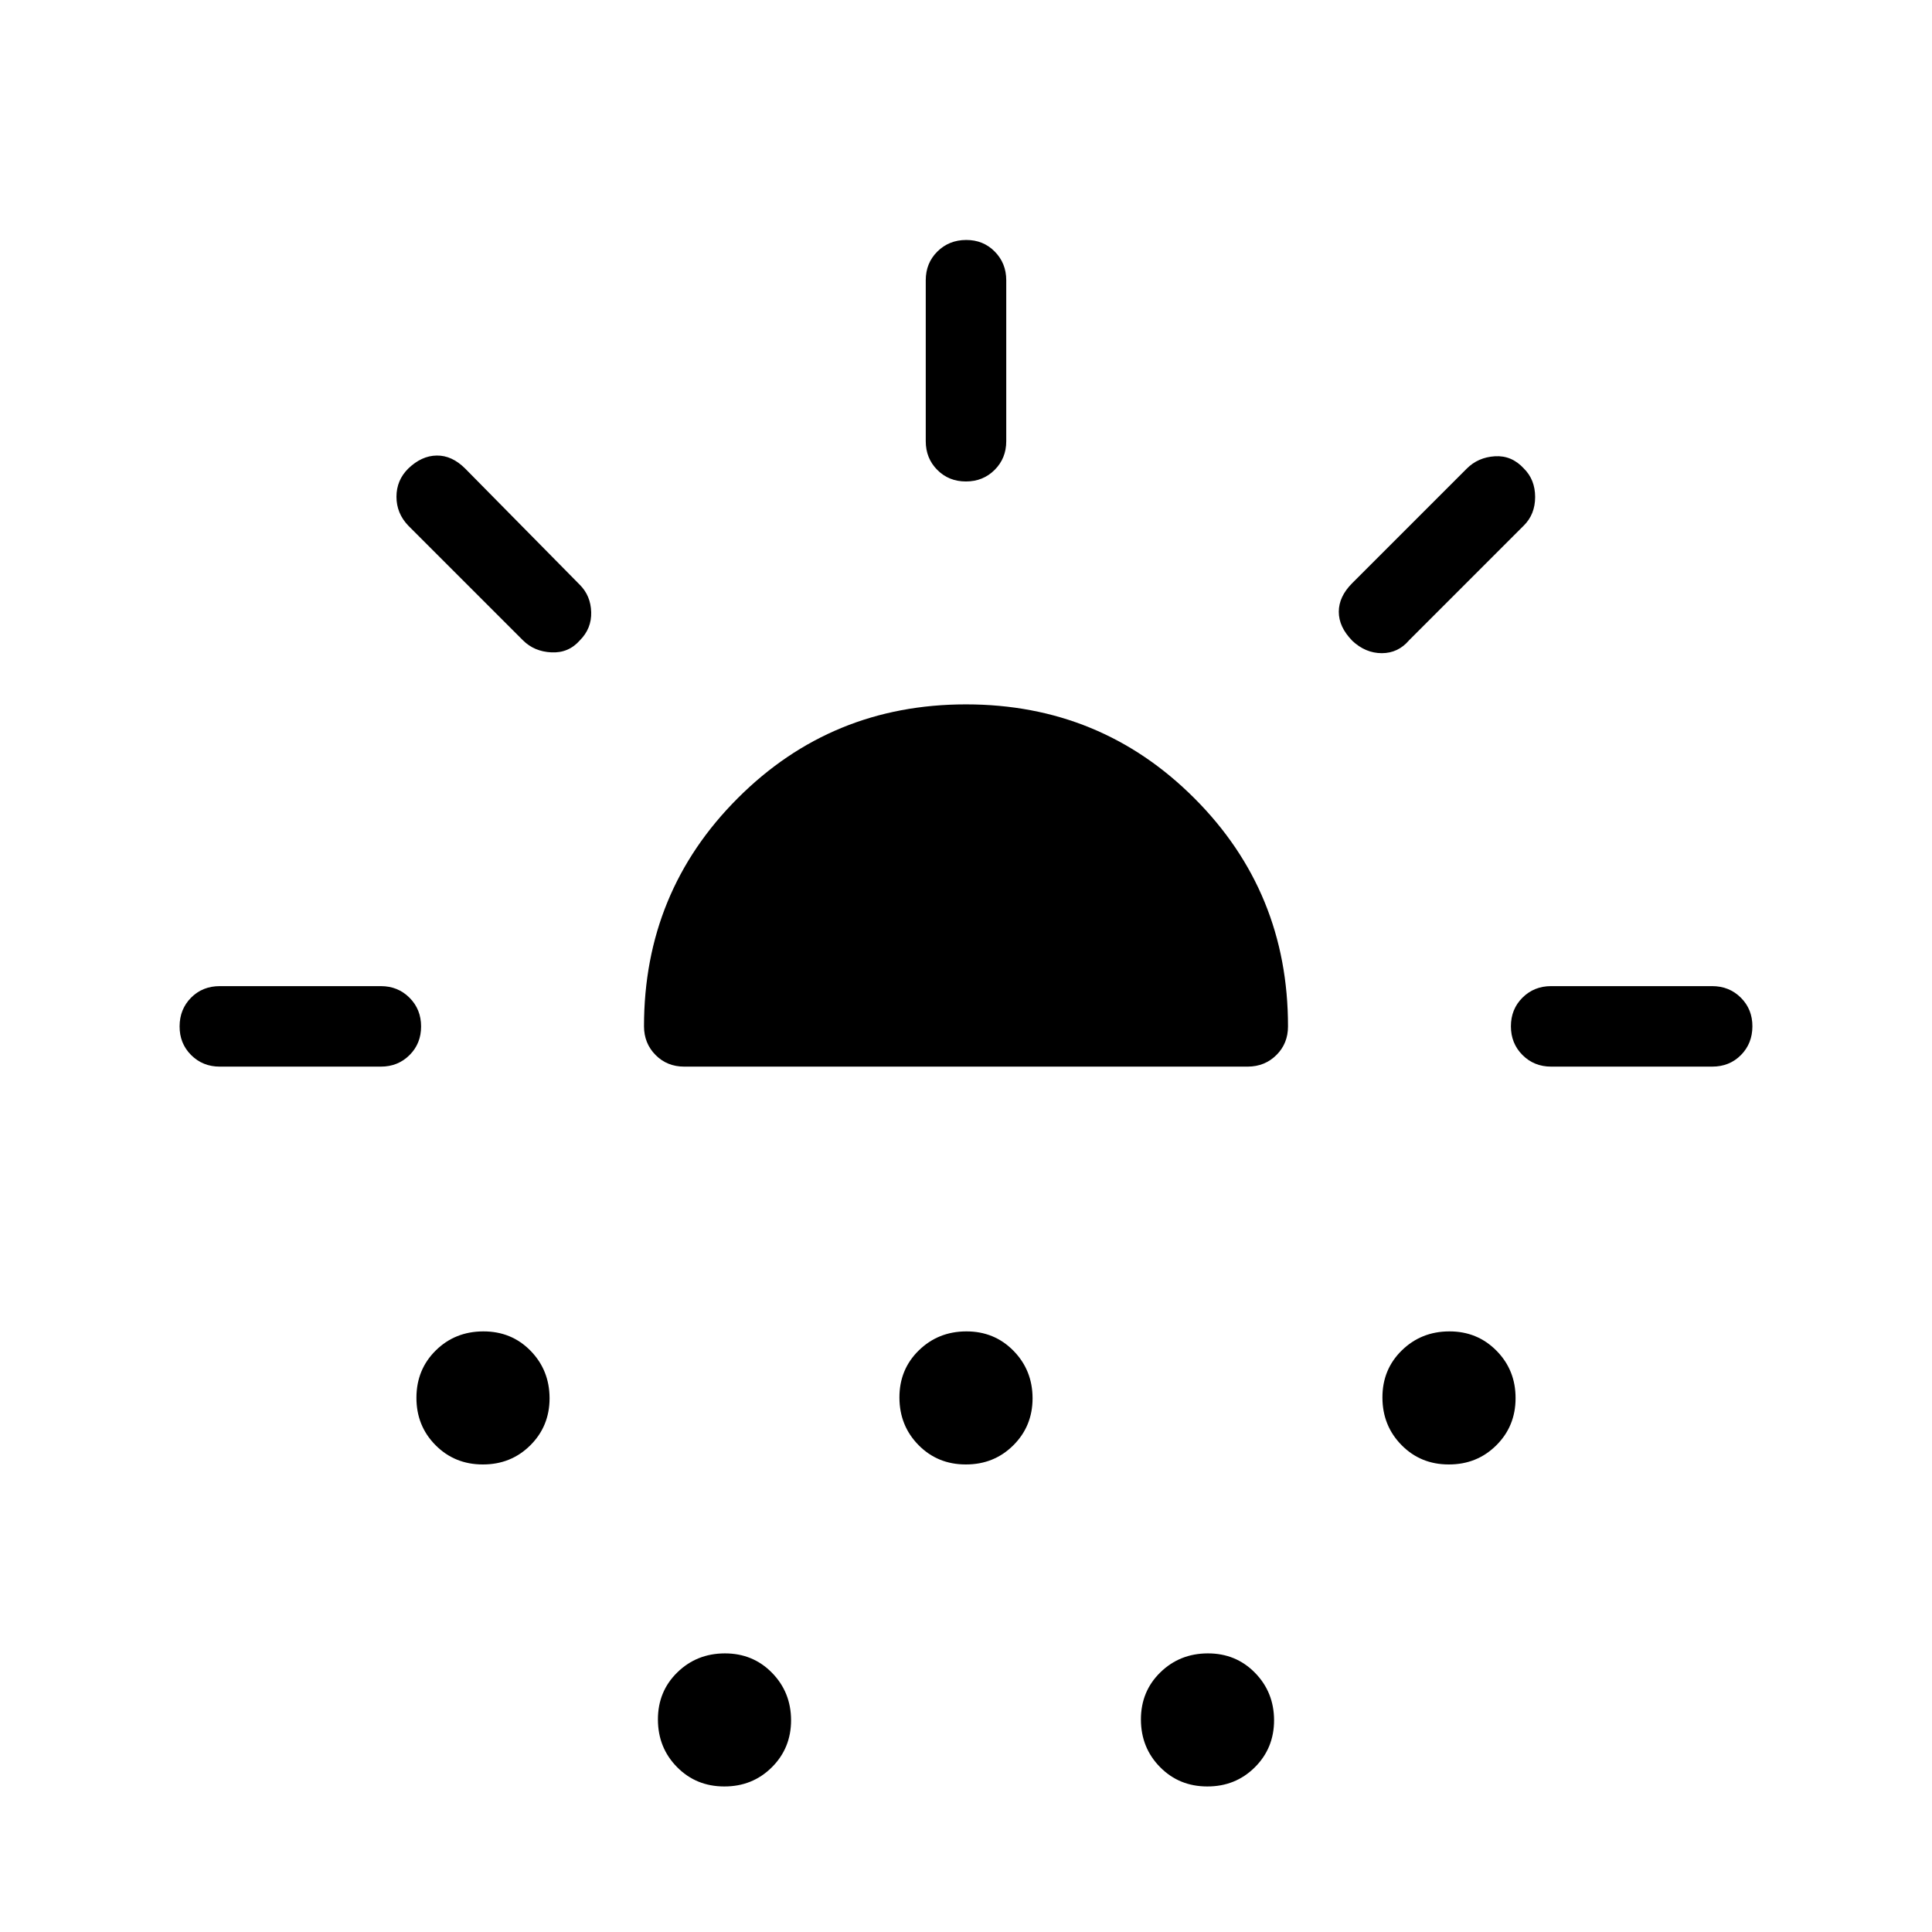 <svg xmlns="http://www.w3.org/2000/svg" width="1em" height="1em" viewBox="0 0 24 24"><path fill="currentColor" d="M4.73 13.25h-2q-.212 0-.356-.144t-.143-.357t.143-.356t.357-.143h2q.212 0 .356.144t.144.357t-.144.356t-.356.143m2.473-5.296q-.14.16-.354.15t-.354-.15L5.071 6.529q-.146-.153-.146-.358t.146-.35q.166-.16.354-.162q.189-.003.354.162l1.425 1.445q.134.135.14.338t-.14.35M5.997 18.192q-.349 0-.587-.24t-.237-.59t.24-.586t.59-.237t.587.24t.237.59q0 .348-.24.586t-.59.237M8.5 13.25q-.213 0-.356-.144T8 12.75q0-1.671 1.165-2.835Q10.329 8.75 12 8.75t2.836 1.165T16 12.75q0 .213-.144.356t-.356.144zm.497 8.942q-.349 0-.586-.24t-.238-.59t.24-.586t.59-.237t.586.24t.238.59q0 .348-.24.586t-.59.237m3-4q-.349 0-.586-.24t-.238-.59t.24-.586t.59-.237t.586.24t.238.59q0 .348-.24.586t-.59.237m.002-12.211q-.213 0-.356-.144t-.143-.356v-2q0-.213.144-.356t.357-.144t.356.144t.143.356v2q0 .212-.144.356t-.357.144m2.998 16.211q-.349 0-.586-.24t-.238-.59t.24-.586t.59-.237t.586.24t.238.59q0 .348-.24.586t-.59.237m1.8-14.234q-.166-.17-.166-.358t.165-.354l1.425-1.425q.14-.14.349-.153t.36.152q.14.139.14.354t-.141.355l-1.425 1.425q-.136.16-.339.16t-.369-.156m1.2 10.234q-.348 0-.585-.24t-.238-.59t.24-.586t.59-.237t.587.24t.237.59q0 .348-.24.586t-.59.237m1.272-4.942q-.212 0-.356-.144t-.144-.357t.144-.356t.356-.143h2q.213 0 .357.144t.143.357t-.143.356t-.357.143z"/></svg>